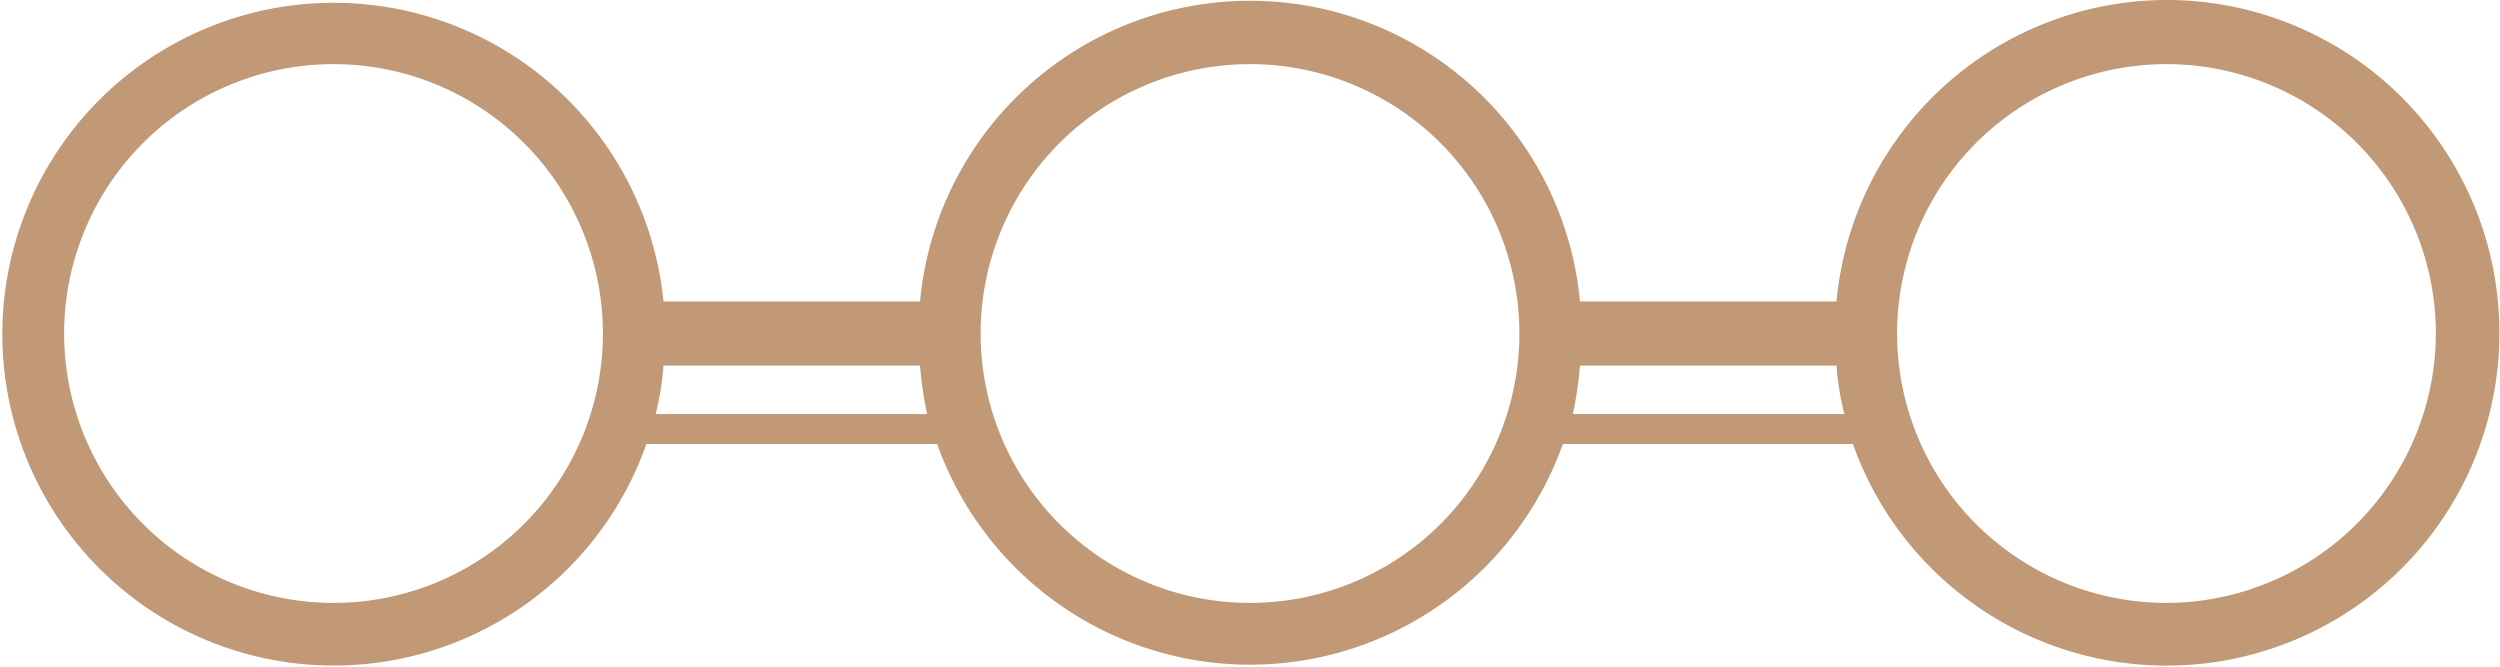 <svg xmlns="http://www.w3.org/2000/svg" viewBox="0 0 35.08 9.36"><defs><style>.cls-1{fill:#c19976;}</style></defs><title>Death Saves</title><g id="Layer_2" data-name="Layer 2"><g id="Layer_1-2" data-name="Layer 1"><path class="cls-1" d="M30.4,8.46a3.78,3.78,0,1,1,3.78-3.78A3.79,3.79,0,0,1,30.4,8.46M22.07,5.81a5.06,5.06,0,0,0,.1-.68h3.6a3.86,3.86,0,0,0,.11.68ZM17.54,8.46a3.78,3.78,0,1,1,3.78-3.78,3.78,3.78,0,0,1-3.78,3.78M9.2,5.81a3.86,3.86,0,0,0,.11-.68h3.6a5.06,5.06,0,0,0,.1.68ZM4.68,8.46A3.78,3.78,0,1,1,8.46,4.68,3.78,3.78,0,0,1,4.68,8.46M30.4,0a4.66,4.66,0,0,0-4.63,4.23h-3.6a4.65,4.65,0,0,0-9.26,0H9.31a4.65,4.65,0,1,0-.24,2h4.08a4.66,4.66,0,0,0,8.78,0H26A4.67,4.67,0,1,0,30.4,0"/></g></g></svg>